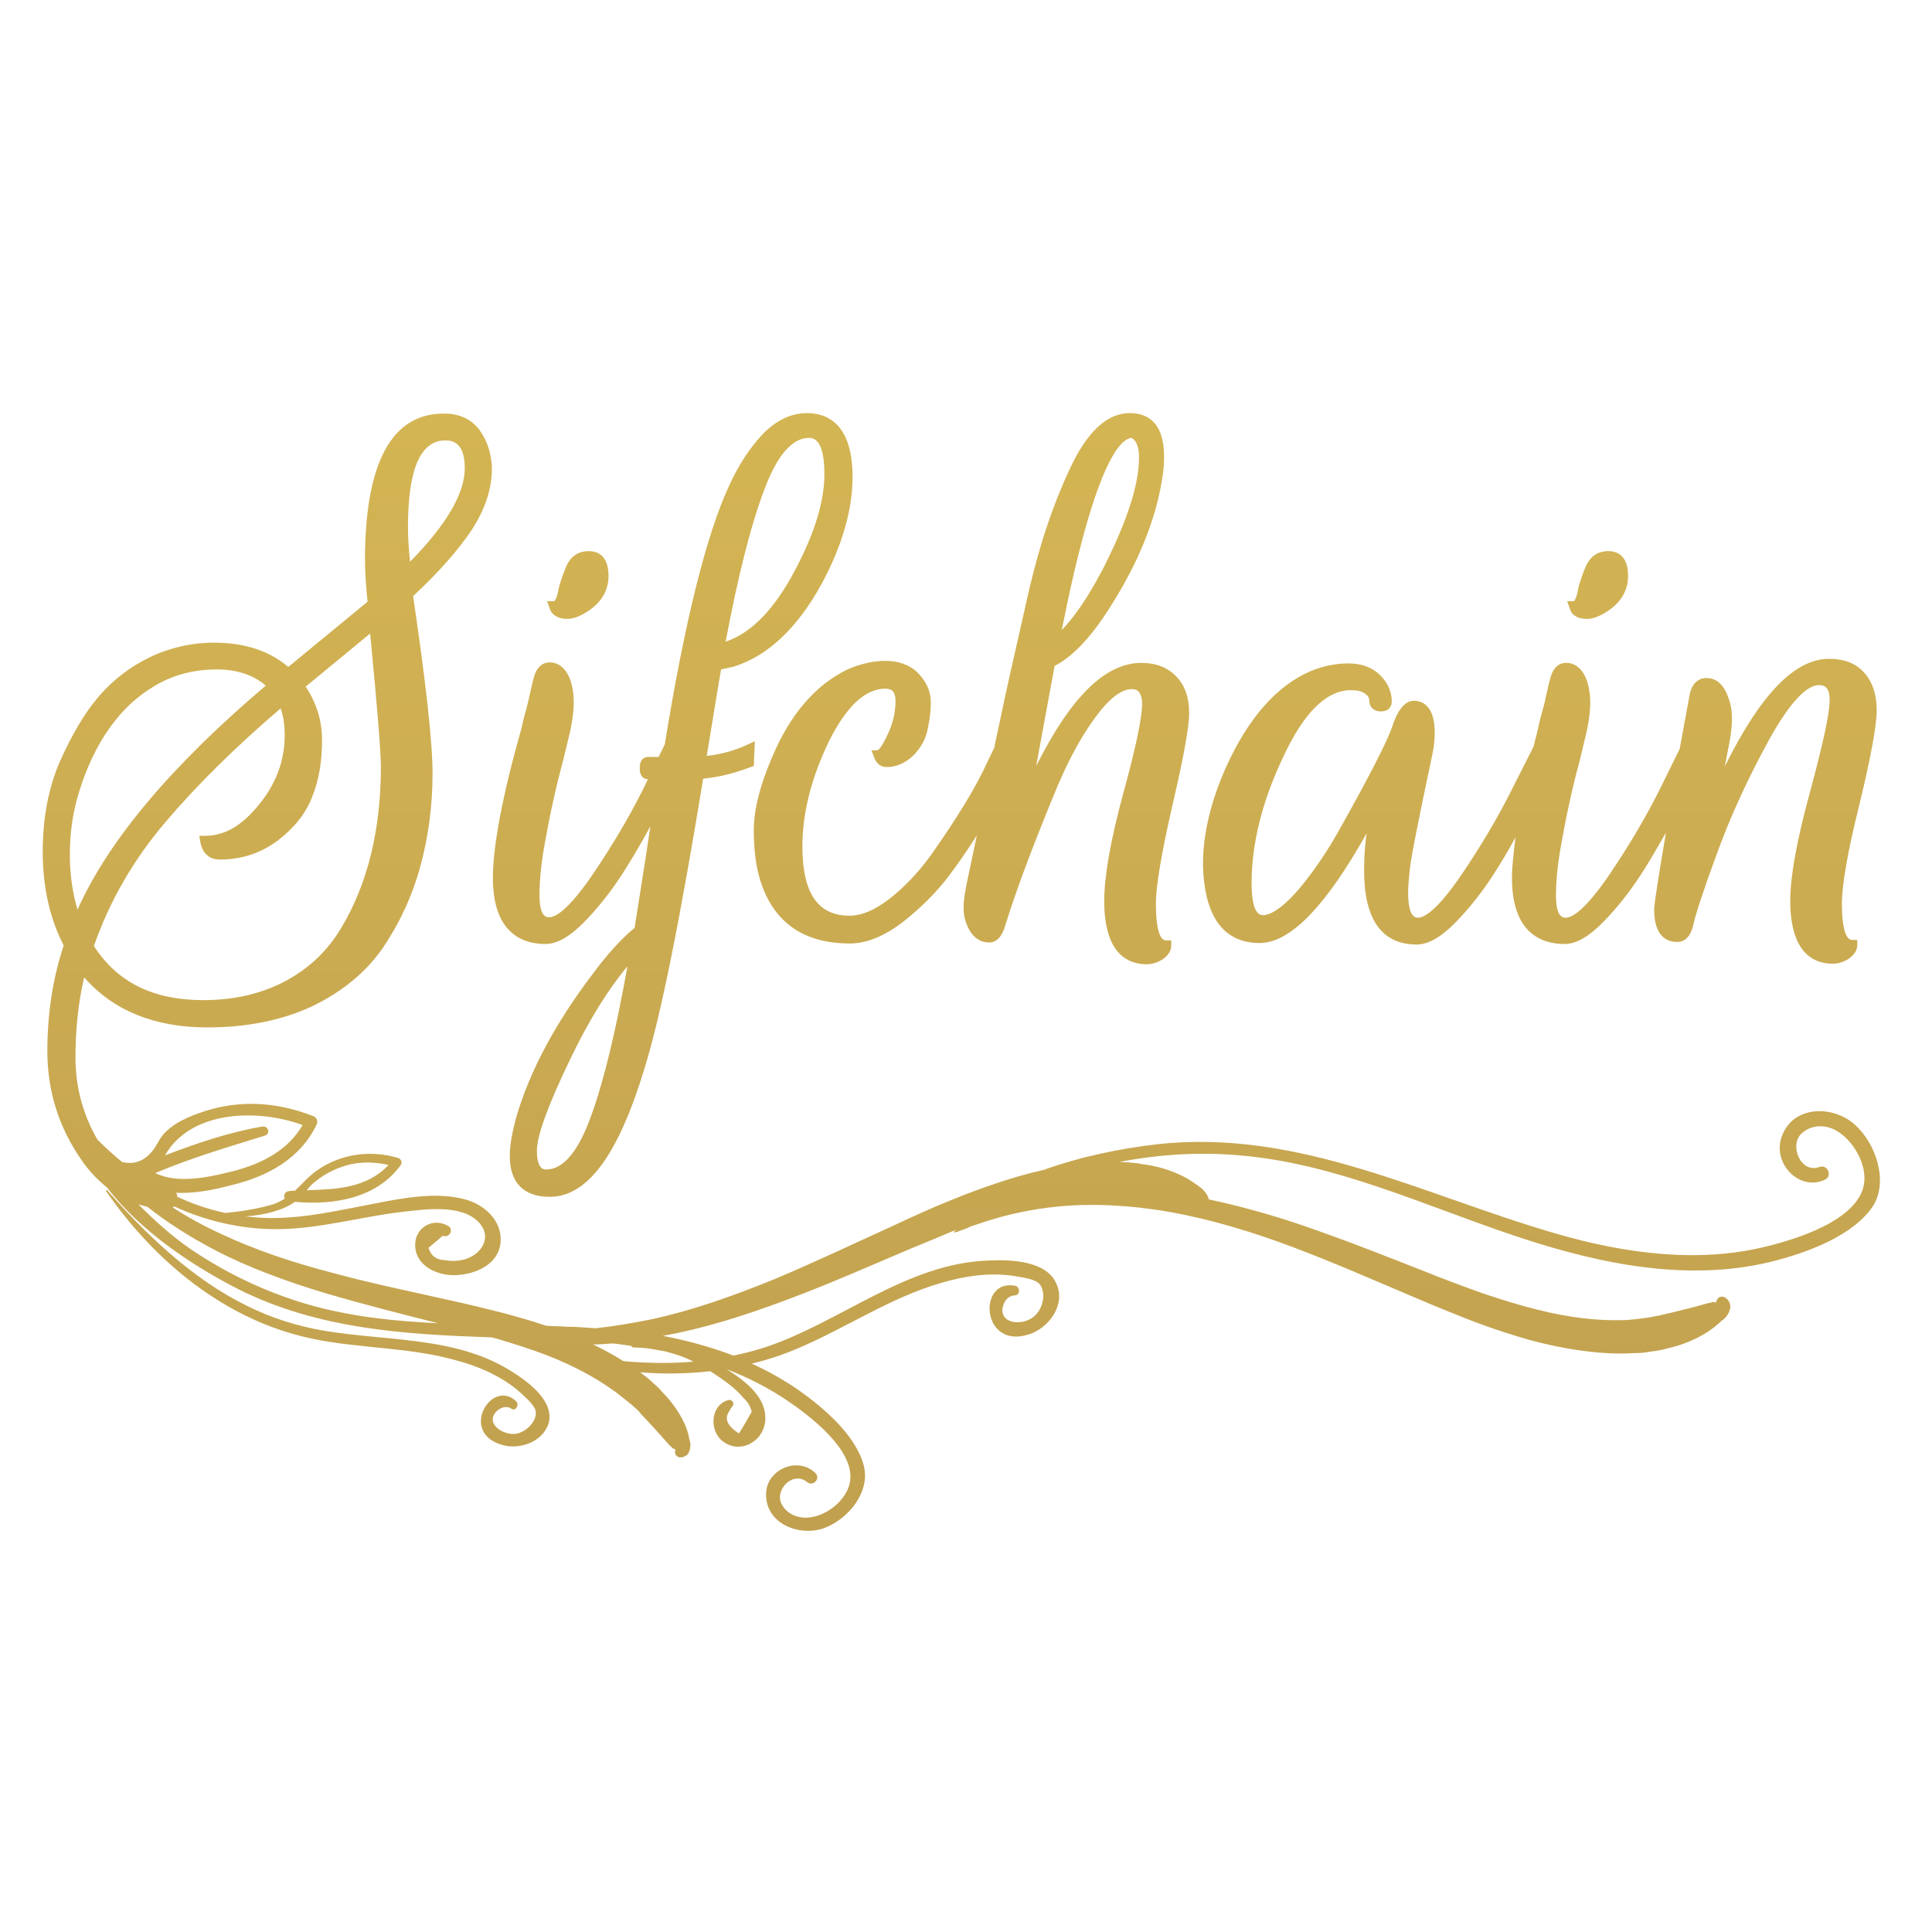 <?xml version="1.0" encoding="UTF-8" standalone="no"?>
<svg
   width="200"
   height="200"
   viewBox="0 0 200 200"
   fill="none"
   version="1.1"
   id="svg60"
   sodipodi:docname="sifchain.svg"
   inkscape:export-filename="sifchain.jpeg.png"
   inkscape:export-xdpi="96"
   inkscape:export-ydpi="96"
   inkscape:version="1.2.2 (b0a84865, 2022-12-01)"
   xmlns:inkscape="http://www.inkscape.org/namespaces/inkscape"
   xmlns:sodipodi="http://sodipodi.sourceforge.net/DTD/sodipodi-0.dtd"
   xmlns="http://www.w3.org/2000/svg"
   xmlns:svg="http://www.w3.org/2000/svg">
  <sodipodi:namedview
     id="namedview62"
     pagecolor="#ffffff"
     bordercolor="#000000"
     borderopacity="0.25"
     inkscape:showpageshadow="2"
     inkscape:pageopacity="0.0"
     inkscape:pagecheckerboard="0"
     inkscape:deskcolor="#d1d1d1"
     showgrid="false"
     inkscape:zoom="2.7126437"
     inkscape:cx="30.228814"
     inkscape:cy="114.09534"
     inkscape:window-width="1983"
     inkscape:window-height="1257"
     inkscape:window-x="73"
     inkscape:window-y="44"
     inkscape:window-maximized="1"
     inkscape:current-layer="svg60" />
  <g
     id="g229"
     transform="matrix(1.33,0,0,1.33,4.424,42.763)">
    <path
       d="m 40.852,16.018 c 0.438,0 0.956,-0.197 1.513,-0.551 1.115,-0.708 1.672,-1.653 1.672,-2.794 0,-1.692 -0.956,-1.929 -1.553,-1.929 -0.557,0 -1.314,0.197 -1.752,1.22 -0.279,0.669 -0.518,1.338 -0.637,2.007 -0.119,0.551 -0.279,0.669 -0.279,0.669 h -0.557 l 0.239,0.669 c 0.119,0.276 0.438,0.708 1.354,0.708 z"
       fill="url(#paint0_linear)"
       id="path9"
       style="fill:url(#paint0_linear)" />
    <path
       d="m 39.14,41.323 c 0.876,0 1.871,-0.551 3.026,-1.732 1.075,-1.102 2.031,-2.322 2.907,-3.66 0.717,-1.102 1.473,-2.401 2.23,-3.778 -0.119,0.669 -0.199,1.338 -0.319,2.086 l -0.916,5.825 c -0.956,0.787 -2.11,2.007 -3.345,3.699 -2.827,3.739 -4.778,7.399 -5.813,10.862 -0.358,1.259 -0.557,2.322 -0.557,3.188 0,2.086 1.075,3.188 3.106,3.188 2.946,0 5.336,-3.267 7.366,-9.957 1.274,-4.054 2.787,-11.649 4.579,-22.59 1.234,-0.118 2.469,-0.433 3.703,-0.905 l 0.239,-0.079 0.08,-1.928 -0.597,0.276 c -1.035,0.472 -2.071,0.748 -3.146,0.866 0.478,-2.873 0.836,-5.156 1.115,-6.73 l 0.876,-0.197 h 0.04 C 56.421,18.93 58.77,16.726 60.682,13.184 62.234,10.272 63.031,7.517 63.031,4.959 63.031,0.866 61.08,0 59.487,0 58.253,0 57.098,0.551 56.023,1.653 55.028,2.716 54.151,4.054 53.435,5.628 51.683,9.367 49.971,16.175 48.418,25.778 L 47.94,26.762 h -0.836 c -0.159,0 -0.637,0.079 -0.637,0.866 0,0.787 0.438,0.866 0.637,0.866 l -0.319,0.669 c -1.115,2.243 -2.469,4.526 -4.021,6.809 -1.951,2.834 -2.907,3.267 -3.345,3.267 -0.199,0 -0.756,0 -0.756,-1.732 0,-1.377 0.199,-2.991 0.557,-4.762 0.199,-1.141 0.398,-2.046 0.557,-2.755 0.159,-0.748 0.398,-1.732 0.717,-2.912 0.279,-1.181 0.518,-2.086 0.637,-2.716 0.119,-0.63 0.199,-1.259 0.199,-1.85 0,-0.59 -0.08,-1.102 -0.199,-1.535 -0.398,-1.299 -1.155,-1.574 -1.672,-1.574 -0.438,0 -1.035,0.236 -1.274,1.338 -0.119,0.433 -0.199,0.866 -0.319,1.338 -0.08,0.433 -0.199,0.827 -0.279,1.141 -0.08,0.276 -0.199,0.708 -0.319,1.299 -1.513,5.313 -2.23,9.248 -2.23,11.649 0,4.25 2.23,5.155 4.101,5.155 z M 42.724,54.586 c -0.996,2.834 -2.19,4.29 -3.544,4.29 -0.159,0 -0.717,0 -0.717,-1.456 0,-1.181 0.876,-3.581 2.588,-7.123 1.433,-2.991 2.946,-5.431 4.46,-7.241 -0.876,4.88 -1.792,8.776 -2.787,11.531 z M 56.142,6.021 c 0.995,-2.716 2.19,-4.093 3.504,-4.093 0.796,0 1.194,0.945 1.194,2.834 0,2.086 -0.756,4.565 -2.23,7.359 -1.593,3.07 -3.424,4.998 -5.455,5.667 0.956,-5.077 1.951,-9.052 2.986,-11.767 z"
       fill="url(#paint1_linear)"
       id="path11"
       style="fill:url(#paint1_linear)" />
    <path
       d="m 56.779,26.762 c -0.956,2.204 -1.433,4.132 -1.433,5.667 0,1.535 0.159,2.834 0.478,3.857 0.996,3.306 3.345,4.998 7.008,4.998 1.314,0 2.708,-0.59 4.141,-1.692 1.394,-1.102 2.628,-2.322 3.623,-3.66 0.677,-0.905 1.394,-1.928 2.11,-3.07 -0.279,1.299 -0.478,2.322 -0.637,3.03 -0.279,1.259 -0.398,2.086 -0.398,2.558 0,0.512 0.08,0.984 0.279,1.417 0.438,1.102 1.194,1.338 1.712,1.338 0.557,0 0.995,-0.433 1.234,-1.259 0.836,-2.716 2.11,-6.1 3.743,-10.075 0.995,-2.479 2.071,-4.526 3.225,-6.1 1.075,-1.496 2.071,-2.283 2.867,-2.283 0.279,0 0.836,0 0.836,1.181 0,1.023 -0.478,3.345 -1.473,6.966 -0.995,3.66 -1.473,6.454 -1.473,8.343 0,4.054 1.792,4.92 3.305,4.92 0.478,0 0.916,-0.158 1.314,-0.433 0.398,-0.315 0.597,-0.63 0.597,-1.023 v -0.394 h -0.398 c -0.518,0 -0.796,-1.023 -0.796,-2.833 0,-1.417 0.438,-3.975 1.274,-7.635 0.876,-3.739 1.314,-6.139 1.314,-7.241 0,-1.181 -0.319,-2.125 -0.996,-2.834 -0.677,-0.708 -1.593,-1.063 -2.708,-1.063 -2.827,0 -5.495,2.637 -8.202,8.028 0.438,-2.401 0.916,-4.998 1.433,-7.792 1.394,-0.708 2.827,-2.204 4.34,-4.605 2.15,-3.385 3.504,-6.69 4.021,-9.878 C 87.24,4.526 87.279,3.936 87.279,3.385 87.279,0.59 85.846,0 84.612,0 82.82,0 81.227,1.496 79.874,4.487 79.197,5.943 78.599,7.478 78.082,9.052 77.564,10.626 77.007,12.633 76.449,15.191 c -0.597,2.676 -1.115,4.88 -1.513,6.73 -0.239,1.181 -0.557,2.558 -0.876,4.132 l -0.518,1.063 c -0.836,1.889 -2.349,4.369 -4.46,7.359 -0.956,1.299 -1.991,2.401 -3.146,3.306 -1.115,0.866 -2.15,1.338 -3.146,1.338 -2.469,0 -3.663,-1.771 -3.663,-5.392 0,-2.637 0.717,-5.392 2.071,-8.186 1.354,-2.716 2.827,-4.093 4.38,-4.093 0.398,0 0.796,0.118 0.796,0.984 0,0.866 -0.199,1.732 -0.637,2.637 -0.438,0.945 -0.677,1.141 -0.757,1.181 H 64.504 l 0.199,0.512 c 0.239,0.708 0.717,0.787 0.995,0.787 0.757,0 1.433,-0.315 2.031,-0.866 0.557,-0.551 0.956,-1.22 1.115,-1.928 0.159,-0.708 0.279,-1.456 0.279,-2.243 0,-0.866 -0.358,-1.653 -1.075,-2.361 -0.597,-0.551 -1.433,-0.866 -2.469,-0.866 -0.956,0 -1.951,0.236 -2.946,0.669 -2.509,1.22 -4.46,3.503 -5.853,6.809 z M 84.731,1.928 c 0.398,0.197 0.597,0.708 0.597,1.535 0,2.125 -0.956,5.037 -2.827,8.698 -1.115,2.125 -2.19,3.7 -3.185,4.723 C 81.825,4.211 83.776,2.046 84.731,1.928 Z"
       fill="url(#paint2_linear)"
       id="path13"
       style="fill:url(#paint2_linear)" />
    <path
       d="m 94.725,41.245 c 2.349,0 5.097,-2.794 8.322,-8.54 -0.159,1.063 -0.199,2.046 -0.199,2.912 0,3.817 1.394,5.746 4.101,5.746 0.876,0 1.872,-0.551 3.026,-1.732 1.075,-1.102 2.031,-2.322 2.907,-3.66 0.557,-0.866 1.155,-1.85 1.752,-2.952 -0.159,1.259 -0.279,2.322 -0.279,3.148 0,4.25 2.23,5.155 4.101,5.155 0.876,0 1.872,-0.551 3.027,-1.732 1.075,-1.102 2.03,-2.322 2.906,-3.66 0.637,-0.984 1.274,-2.086 1.951,-3.267 -0.597,3.542 -0.916,5.549 -0.916,5.982 0,2.086 0.996,2.519 1.792,2.519 0.438,0 1.036,-0.236 1.274,-1.417 0.16,-0.708 0.717,-2.479 1.752,-5.274 0.996,-2.794 2.35,-5.785 4.022,-8.855 1.991,-3.66 3.265,-4.447 3.982,-4.447 0.438,0 0.836,0.158 0.836,1.181 0,1.023 -0.518,3.385 -1.513,7.084 -1.035,3.778 -1.553,6.612 -1.553,8.501 0,4.054 1.792,4.919 3.305,4.919 0.478,0 0.916,-0.157 1.314,-0.433 0.398,-0.315 0.597,-0.63 0.597,-1.023 v -0.394 h -0.398 c -0.518,0 -0.797,-1.023 -0.797,-2.834 0,-1.417 0.438,-4.014 1.354,-7.674 0.916,-3.778 1.354,-6.218 1.354,-7.359 0,-1.22 -0.319,-2.204 -0.956,-2.912 -0.637,-0.748 -1.592,-1.102 -2.747,-1.102 -2.668,0 -5.336,2.755 -8.123,8.383 l 0.359,-1.85 c 0.119,-0.669 0.199,-1.259 0.199,-1.85 0,-0.59 -0.08,-1.141 -0.279,-1.653 -0.438,-1.299 -1.195,-1.535 -1.712,-1.535 -0.398,0 -1.115,0.197 -1.314,1.377 -0.279,1.456 -0.518,2.834 -0.757,4.132 l -1.513,3.07 c -1.115,2.243 -2.468,4.526 -4.021,6.809 -1.951,2.833 -2.907,3.267 -3.345,3.267 -0.199,0 -0.756,0 -0.756,-1.732 0,-1.377 0.199,-2.991 0.557,-4.762 0.199,-1.141 0.398,-2.046 0.557,-2.755 0.16,-0.748 0.399,-1.732 0.717,-2.912 0.279,-1.181 0.518,-2.086 0.637,-2.716 0.12,-0.63 0.199,-1.259 0.199,-1.85 0,-0.59 -0.079,-1.102 -0.199,-1.535 -0.398,-1.299 -1.154,-1.574 -1.672,-1.574 -0.438,0 -1.035,0.236 -1.274,1.338 -0.12,0.433 -0.199,0.866 -0.319,1.338 -0.079,0.472 -0.199,0.826 -0.279,1.141 -0.079,0.276 -0.199,0.708 -0.318,1.299 -0.12,0.472 -0.239,0.984 -0.358,1.417 l -1.633,3.227 c -1.115,2.243 -2.469,4.526 -4.021,6.809 -1.951,2.833 -2.907,3.267 -3.345,3.267 -0.637,0 -0.757,-1.063 -0.757,-1.968 0,-0.354 0.04,-0.945 0.12,-1.732 0.079,-0.826 0.677,-3.896 1.792,-9.13 0.119,-0.59 0.159,-1.102 0.159,-1.574 0,-2.046 -0.916,-2.479 -1.633,-2.479 -0.876,0 -1.393,1.141 -1.672,2.007 -0.398,1.141 -1.712,3.739 -3.942,7.714 -1.035,1.889 -2.15,3.542 -3.345,4.959 -1.433,1.653 -2.309,2.007 -2.787,2.007 -0.717,0 -0.876,-1.338 -0.876,-2.479 0,-3.03 0.796,-6.297 2.389,-9.681 1.633,-3.581 3.424,-5.352 5.336,-5.352 0.517,0 0.876,0.079 1.115,0.276 0.318,0.236 0.318,0.433 0.318,0.512 0,0.512 0.319,0.827 0.836,0.866 0.279,0 0.478,-0.039 0.677,-0.197 0.12,-0.118 0.239,-0.275 0.239,-0.59 0,-0.748 -0.318,-1.456 -0.916,-2.046 -0.597,-0.59 -1.433,-0.905 -2.468,-0.905 -0.956,0 -1.951,0.197 -2.907,0.59 -2.668,1.141 -4.858,3.66 -6.57,7.399 -1.234,2.755 -1.832,5.313 -1.832,7.635 0.08,4.014 1.553,6.139 4.42,6.139 z"
       fill="url(#paint3_linear)"
       id="path15"
       style="fill:url(#paint3_linear)" />
    <path
       d="m 120.208,16.018 c 0.438,0 0.956,-0.197 1.513,-0.551 1.115,-0.708 1.673,-1.653 1.673,-2.794 0,-1.692 -0.956,-1.929 -1.553,-1.929 -0.558,0 -1.314,0.197 -1.752,1.22 -0.279,0.669 -0.518,1.338 -0.637,2.007 -0.12,0.551 -0.279,0.669 -0.279,0.669 h -0.517 l 0.238,0.669 c 0.08,0.276 0.399,0.708 1.314,0.708 z"
       fill="url(#paint4_linear)"
       id="path17"
       style="fill:url(#paint4_linear)" />
    <path
       d="M 36.353,74.5 C 31.336,71.43 25.085,72.453 19.63,70.918 13.657,69.266 8.999,65.015 5.017,60.489 c -0.04,-0.039 -0.119,0 -0.08,0.079 3.783,5.47 9.277,10.036 15.927,11.452 3.663,0.787 7.486,0.669 11.109,1.653 1.991,0.512 3.982,1.377 5.455,2.794 0.279,0.276 0.916,0.826 0.956,1.299 0.04,0.827 -0.916,1.653 -1.672,1.692 -0.637,0.039 -1.513,-0.354 -1.672,-0.984 -0.159,-0.669 0.836,-1.417 1.433,-0.984 0.319,0.236 0.637,-0.276 0.398,-0.551 -1.911,-1.889 -4.539,2.44 -1.075,3.385 1.394,0.394 3.305,-0.315 3.623,-1.889 0.279,-1.692 -1.792,-3.148 -3.066,-3.936 z"
       fill="url(#paint5_linear)"
       id="path19"
       style="fill:url(#paint5_linear)" />
    <path
       d="m 141.033,55.373 c -1.712,-1.535 -4.858,-1.496 -5.694,0.984 -0.717,2.086 1.433,4.25 3.384,3.306 0.598,-0.276 0.2,-1.22 -0.438,-0.984 -1.473,0.551 -2.428,-1.771 -1.314,-2.676 0.757,-0.63 1.792,-0.63 2.628,-0.157 1.314,0.748 2.429,2.637 2.151,4.211 -0.518,2.794 -5.296,4.25 -7.566,4.801 -5.335,1.338 -11.069,0.551 -16.365,-0.984 -10.352,-2.991 -20.028,-8.186 -31.057,-6.966 -2.787,0.315 -5.933,0.945 -8.879,2.007 -0.916,0.197 -1.911,0.472 -2.907,0.787 -1.354,0.433 -2.787,0.945 -4.221,1.535 -1.473,0.59 -2.946,1.259 -4.46,1.968 -3.026,1.377 -6.172,2.873 -9.357,4.211 -3.185,1.299 -6.411,2.44 -9.516,3.109 -1.513,0.315 -2.986,0.551 -4.38,0.708 -0.717,-0.039 -1.394,-0.118 -2.11,-0.118 -0.597,-0.039 -1.155,-0.039 -1.752,-0.079 -1.035,-0.354 -2.15,-0.669 -3.305,-0.984 -1.394,-0.354 -2.827,-0.708 -4.3,-1.023 -2.946,-0.669 -6.052,-1.299 -9.078,-2.125 -3.026,-0.787 -5.973,-1.771 -8.561,-2.991 -1.394,-0.63 -2.668,-1.338 -3.822,-2.086 0.04,-0.039 0.08,-0.039 0.119,-0.079 2.469,1.141 5.216,1.771 7.924,1.771 3.305,0 6.49,-0.945 9.755,-1.338 1.792,-0.197 4.579,-0.63 5.973,0.748 1.155,1.141 0.319,2.558 -1.075,2.952 -0.518,0.118 -0.996,0.158 -1.553,0.039 -0.597,0 -1.035,-0.315 -1.234,-0.945 0.358,-0.315 0.757,-0.63 1.115,-0.945 0.518,0.197 0.876,-0.472 0.438,-0.748 -1.155,-0.708 -2.588,0.079 -2.588,1.456 0,1.614 1.672,2.401 3.106,2.361 1.553,-0.039 3.424,-0.827 3.544,-2.598 0.119,-1.653 -1.274,-2.912 -2.787,-3.306 -2.19,-0.59 -4.738,-0.118 -6.928,0.315 -2.747,0.512 -5.495,1.181 -8.322,1.141 -0.637,0 -1.234,-0.079 -1.832,-0.118 1.433,-0.118 2.867,-0.433 3.862,-1.141 3.026,0.276 6.371,-0.276 8.242,-2.873 0.159,-0.236 -0.04,-0.512 -0.239,-0.551 -2.11,-0.63 -4.46,-0.315 -6.291,0.984 -0.677,0.472 -1.155,1.063 -1.712,1.574 -0.159,0 -0.319,0 -0.478,0.039 -0.319,0 -0.438,0.394 -0.319,0.59 -0.279,0.157 -0.557,0.315 -0.916,0.433 -1.194,0.354 -2.469,0.551 -3.703,0.669 -1.314,-0.275 -2.548,-0.708 -3.743,-1.259 0,-0.118 -0.04,-0.236 -0.08,-0.315 1.433,0.079 2.946,-0.236 4.3,-0.59 2.787,-0.669 5.335,-2.046 6.61,-4.683 0.119,-0.197 0.08,-0.551 -0.199,-0.669 -2.548,-1.023 -5.336,-1.299 -8.003,-0.551 -1.234,0.354 -2.628,0.866 -3.544,1.771 -0.398,0.394 -0.557,0.787 -0.836,1.22 C 8.003,58.246 7.087,58.522 6.172,58.285 5.495,57.734 4.898,57.184 4.26,56.554 3.146,54.625 2.548,52.5 2.548,50.178 c 0,-2.283 0.239,-4.408 0.677,-6.258 2.27,2.598 5.495,3.896 9.596,3.896 3.066,0 5.774,-0.551 8.083,-1.614 2.309,-1.102 4.181,-2.597 5.535,-4.526 1.314,-1.928 2.309,-4.054 2.946,-6.376 0.637,-2.322 0.956,-4.762 0.956,-7.241 0,-2.44 -0.518,-7.084 -1.513,-13.814 1.991,-1.85 3.504,-3.581 4.539,-5.116 C 34.442,7.478 34.999,5.825 34.96,4.132 34.88,2.952 34.522,2.007 33.924,1.22 33.287,0.433 32.371,0.039 31.257,0.039 27.195,0 25.085,3.817 25.085,11.413 c 0,1.063 0.08,2.164 0.199,3.267 l -6.172,5.077 c -1.473,-1.259 -3.424,-1.889 -5.774,-1.889 -1.752,0 -3.464,0.394 -5.017,1.141 -1.553,0.748 -2.907,1.81 -3.982,3.07 -1.075,1.259 -2.071,2.952 -2.986,4.998 C 0.438,29.162 0,31.524 0,34.16 c 0,2.755 0.557,5.195 1.633,7.281 -0.836,2.479 -1.274,5.274 -1.274,8.225 0,3.07 0.876,5.903 2.628,8.422 0.597,0.905 1.314,1.613 2.031,2.204 2.548,3.345 6.61,6.061 10.153,7.871 6.251,3.148 12.98,3.542 19.749,3.778 0.159,0.039 0.319,0.079 0.478,0.118 1.314,0.394 2.548,0.787 3.703,1.22 2.27,0.866 4.061,1.889 5.256,2.755 0.319,0.197 0.557,0.433 0.836,0.63 0.239,0.197 0.438,0.354 0.637,0.512 0.159,0.157 0.319,0.276 0.438,0.394 0.119,0.118 0.199,0.197 0.239,0.276 0.876,0.905 1.633,1.771 2.23,2.44 0.08,0.079 0.159,0.158 0.239,0.236 0.04,0.039 0.08,0.079 0.119,0.079 0.04,0 0.04,0 0.08,0.039 h 0.08 c -0.04,0.079 -0.04,0.197 -0.04,0.276 0,0.079 0.04,0.118 0.08,0.197 0.04,0.079 0.199,0.197 0.438,0.157 0.119,0 0.199,-0.039 0.239,-0.079 0.04,-0.039 0.08,-0.039 0.159,-0.079 0.08,-0.079 0.159,-0.197 0.199,-0.315 0.08,-0.236 0.08,-0.394 0.08,-0.551 0,-0.079 -0.04,-0.157 -0.04,-0.236 0,-0.039 -0.04,-0.118 -0.04,-0.158 -0.04,-0.118 -0.04,-0.236 -0.08,-0.354 -0.239,-0.984 -0.956,-2.204 -1.991,-3.267 -0.08,-0.079 -0.159,-0.157 -0.279,-0.315 -0.119,-0.118 -0.319,-0.276 -0.518,-0.472 -0.199,-0.197 -0.438,-0.394 -0.717,-0.59 -0.08,-0.079 -0.159,-0.118 -0.239,-0.197 1.832,0.157 3.623,0.118 5.455,-0.079 0.916,0.59 1.911,1.259 2.588,2.086 0.319,0.276 0.518,0.63 0.637,1.063 -0.319,0.551 -0.637,1.141 -0.996,1.692 -0.916,-0.59 -1.155,-1.141 -0.756,-1.732 0.08,-0.157 0.159,-0.276 0.279,-0.433 0.159,-0.236 -0.119,-0.512 -0.358,-0.433 -1.394,0.394 -1.513,2.401 -0.398,3.227 1.314,0.984 3.066,0.039 3.265,-1.496 0.239,-1.85 -1.473,-3.188 -2.986,-4.132 1.633,0.63 3.185,1.417 4.659,2.401 1.752,1.181 5.375,3.896 4.937,6.375 -0.239,1.377 -1.752,2.598 -3.106,2.755 -0.836,0.118 -1.752,-0.197 -2.19,-0.984 -0.637,-1.102 0.836,-2.676 1.951,-1.771 0.438,0.394 1.075,-0.236 0.677,-0.669 -1.354,-1.377 -3.862,-0.315 -3.862,1.614 -0.04,2.322 2.628,3.345 4.539,2.637 1.871,-0.708 3.584,-2.794 3.066,-4.841 -0.597,-2.361 -3.106,-4.487 -4.977,-5.825 -1.194,-0.827 -2.429,-1.535 -3.743,-2.125 0.956,-0.236 1.871,-0.512 2.787,-0.866 3.862,-1.496 7.287,-3.896 11.229,-5.195 2.15,-0.708 4.499,-1.141 6.729,-0.708 0.438,0.079 1.354,0.197 1.672,0.59 0.557,0.748 0.199,2.046 -0.518,2.558 -0.557,0.433 -1.593,0.59 -2.15,0.079 -0.557,-0.512 -0.08,-1.771 0.717,-1.771 0.438,0 0.438,-0.669 0.04,-0.748 -2.946,-0.59 -2.668,4.998 1.075,3.778 1.513,-0.472 2.867,-2.283 2.15,-3.896 -0.757,-1.85 -3.584,-1.928 -5.256,-1.85 -6.49,0.197 -11.627,4.88 -17.599,6.808 -0.757,0.236 -1.513,0.433 -2.309,0.59 -1.752,-0.669 -3.623,-1.181 -5.495,-1.535 3.146,-0.551 6.371,-1.574 9.516,-2.755 3.305,-1.22 6.49,-2.637 9.556,-3.936 1.314,-0.551 2.588,-1.063 3.783,-1.574 -0.119,0.079 -0.199,0.157 -0.199,0.197 0.04,0.039 0.239,10e-5 0.597,-0.157 0.239,-0.079 0.478,-0.157 0.677,-0.276 0.319,-0.118 0.637,-0.197 0.956,-0.315 1.394,-0.472 3.464,-1.023 5.973,-1.259 2.509,-0.236 5.455,-0.118 8.601,0.433 3.106,0.551 6.411,1.535 9.636,2.755 3.225,1.22 6.451,2.637 9.517,3.936 1.552,0.669 3.026,1.259 4.539,1.85 1.473,0.551 2.906,1.023 4.3,1.417 2.747,0.748 5.216,1.063 7.127,1.063 0.478,0 0.916,-0.039 1.314,-0.039 0.398,0 0.757,-0.079 1.036,-0.118 0.318,-0.039 0.557,-0.079 0.756,-0.118 0.199,-0.039 0.358,-0.079 0.478,-0.118 1.632,-0.354 3.066,-1.102 3.902,-1.85 0.119,-0.079 0.199,-0.197 0.319,-0.276 0.039,-0.039 0.079,-0.079 0.159,-0.118 0.079,-0.079 0.119,-0.118 0.199,-0.197 0.119,-0.158 0.239,-0.315 0.318,-0.59 0.04,-0.118 0.04,-0.315 0,-0.433 0,-0.079 -0.039,-0.118 -0.079,-0.197 -0.04,-0.079 -0.08,-0.157 -0.199,-0.236 -0.16,-0.157 -0.398,-0.157 -0.478,-0.118 -0.12,0.039 -0.159,0.079 -0.199,0.157 -0.08,0.079 -0.12,0.197 -0.159,0.315 l -0.08,-0.079 c -0.04,0 -0.04,0 -0.08,0 -0.04,0 -0.119,0 -0.159,0.039 -0.119,0.039 -0.239,0.039 -0.358,0.079 -0.956,0.276 -2.19,0.59 -3.584,0.905 -0.08,0.039 -0.199,0.039 -0.398,0.079 -0.159,0.039 -0.398,0.079 -0.637,0.118 -0.239,0.039 -0.558,0.079 -0.916,0.118 -0.358,0.039 -0.717,0.079 -1.155,0.079 -1.672,0.039 -3.942,-0.157 -6.53,-0.827 -1.314,-0.315 -2.667,-0.748 -4.101,-1.22 -1.433,-0.512 -2.946,-1.063 -4.499,-1.692 -3.106,-1.22 -6.371,-2.519 -9.716,-3.66 -2.429,-0.827 -4.858,-1.496 -7.247,-2.007 0,-0.039 0,-0.039 0,-0.079 -0.08,-0.236 -0.199,-0.394 -0.319,-0.551 -0.08,-0.079 -0.119,-0.118 -0.199,-0.197 -0.04,-0.039 -0.08,-0.079 -0.159,-0.118 -0.08,-0.079 -0.199,-0.157 -0.319,-0.236 -0.876,-0.669 -2.309,-1.299 -3.982,-1.535 -0.119,0 -0.279,-0.039 -0.478,-0.079 -0.199,-0.039 -0.478,-0.039 -0.756,-0.079 -0.199,0 -0.478,-0.039 -0.717,-0.039 3.066,-0.59 6.212,-0.787 9.317,-0.512 7.565,0.63 14.533,3.975 21.66,6.336 6.49,2.165 13.578,3.621 20.267,1.81 2.469,-0.669 5.893,-1.928 7.406,-4.211 1.195,-1.889 0.239,-4.841 -1.433,-6.336 z M 21.063,59.938 c 0.637,-0.551 1.394,-0.984 2.19,-1.259 1.194,-0.433 2.429,-0.433 3.663,-0.157 -1.712,1.81 -4.022,1.889 -6.371,1.968 0.159,-0.197 0.319,-0.394 0.518,-0.551 z M 31.336,2.125 c 0.637,0 1.513,0.236 1.513,2.165 0,1.968 -1.433,4.408 -4.261,7.281 -0.119,-1.102 -0.159,-2.007 -0.159,-2.716 0,-4.447 0.956,-6.73 2.907,-6.73 z M 49.493,80.6 c 0,0.039 0,0.039 0,0 z M 20.227,55.413 c -1.115,1.928 -3.066,2.952 -5.216,3.542 -1.871,0.472 -4.42,1.102 -6.251,0.197 2.787,-1.181 5.614,-2.007 8.521,-2.912 0.478,-0.158 0.279,-0.787 -0.199,-0.708 -2.548,0.433 -5.097,1.299 -7.565,2.243 1.991,-3.503 7.167,-3.66 10.711,-2.361 z M 18.834,25.069 c 0,2.204 -0.836,4.211 -2.509,5.982 -1.115,1.22 -2.349,1.85 -3.663,1.85 h -0.478 l 0.08,0.472 c 0.08,0.433 0.239,0.787 0.518,1.023 0.239,0.236 0.597,0.354 1.035,0.354 1.672,0 3.185,-0.512 4.499,-1.496 1.274,-0.984 2.19,-2.125 2.668,-3.424 0.518,-1.259 0.756,-2.755 0.756,-4.368 0,-1.535 -0.438,-2.912 -1.274,-4.172 l 5.017,-4.132 c 0.557,5.746 0.836,9.209 0.836,10.39 0,4.88 -1.035,9.13 -3.106,12.554 -1.035,1.732 -2.469,3.109 -4.3,4.093 -1.832,0.984 -3.982,1.496 -6.411,1.496 -3.902,0 -6.689,-1.377 -8.521,-4.211 1.195,-3.424 3.026,-6.651 5.535,-9.603 2.429,-2.873 5.455,-5.864 8.999,-8.894 0.239,0.669 0.319,1.377 0.319,2.086 z M 2.867,29.359 c 1.195,-3.778 3.146,-6.533 5.813,-8.107 1.433,-0.866 3.066,-1.299 4.858,-1.299 1.593,0 2.867,0.433 3.822,1.259 C 10.074,27.391 5.136,33.216 2.708,38.647 2.309,37.309 2.11,35.892 2.11,34.357 c 0,-1.732 0.239,-3.385 0.757,-4.998 z m 8.561,35.656 C 9.954,63.992 8.68,62.811 7.446,61.591 c 0.239,0.079 0.478,0.118 0.717,0.197 1.473,1.181 3.265,2.322 5.216,3.345 2.628,1.377 5.654,2.479 8.68,3.385 2.946,0.866 5.893,1.613 8.72,2.322 -3.424,-0.157 -6.809,-0.512 -10.114,-1.456 -3.265,-0.945 -6.411,-2.44 -9.238,-4.369 z m 33.765,8.776 c -0.677,-0.433 -1.473,-0.866 -2.349,-1.299 0.478,0 0.995,-0.039 1.473,-0.079 0.518,0.039 0.995,0.118 1.513,0.197 0,0.079 0.08,0.118 0.159,0.118 0.478,0 0.956,0.039 1.433,0.118 0.358,0.079 0.717,0.118 1.075,0.197 0.756,0.197 1.473,0.433 2.15,0.787 -1.832,0.158 -3.663,0.118 -5.455,-0.039 z"
       fill="url(#paint6_linear)"
       id="path21"
       style="fill:url(#paint6_linear)" />
  </g>
  <defs
     id="defs58">
    <linearGradient
       id="paint0_linear"
       x1="71.5"
       y1="0"
       x2="71.5"
       y2="87"
       gradientUnits="userSpaceOnUse">
      <stop
         stop-color="#D4B553"
         id="stop23" />
      <stop
         offset="1"
         stop-color="#C1A04F"
         id="stop25" />
    </linearGradient>
    <linearGradient
       id="paint1_linear"
       x1="71.5"
       y1="0"
       x2="71.5"
       y2="87"
       gradientUnits="userSpaceOnUse">
      <stop
         stop-color="#D4B553"
         id="stop28" />
      <stop
         offset="1"
         stop-color="#C1A04F"
         id="stop30" />
    </linearGradient>
    <linearGradient
       id="paint2_linear"
       x1="71.5"
       y1="0"
       x2="71.5"
       y2="87"
       gradientUnits="userSpaceOnUse">
      <stop
         stop-color="#D4B553"
         id="stop33" />
      <stop
         offset="1"
         stop-color="#C1A04F"
         id="stop35" />
    </linearGradient>
    <linearGradient
       id="paint3_linear"
       x1="71.5"
       y1="0"
       x2="71.5"
       y2="87"
       gradientUnits="userSpaceOnUse">
      <stop
         stop-color="#D4B553"
         id="stop38" />
      <stop
         offset="1"
         stop-color="#C1A04F"
         id="stop40" />
    </linearGradient>
    <linearGradient
       id="paint4_linear"
       x1="71.5"
       y1="0"
       x2="71.5"
       y2="87"
       gradientUnits="userSpaceOnUse">
      <stop
         stop-color="#D4B553"
         id="stop43" />
      <stop
         offset="1"
         stop-color="#C1A04F"
         id="stop45" />
    </linearGradient>
    <linearGradient
       id="paint5_linear"
       x1="71.5"
       y1="0"
       x2="71.5"
       y2="87"
       gradientUnits="userSpaceOnUse">
      <stop
         stop-color="#D4B553"
         id="stop48" />
      <stop
         offset="1"
         stop-color="#C1A04F"
         id="stop50" />
    </linearGradient>
    <linearGradient
       id="paint6_linear"
       x1="71.5"
       y1="0"
       x2="71.5"
       y2="87"
       gradientUnits="userSpaceOnUse">
      <stop
         stop-color="#D4B553"
         id="stop53" />
      <stop
         offset="1"
         stop-color="#C1A04F"
         id="stop55" />
    </linearGradient>
  </defs>
</svg>

